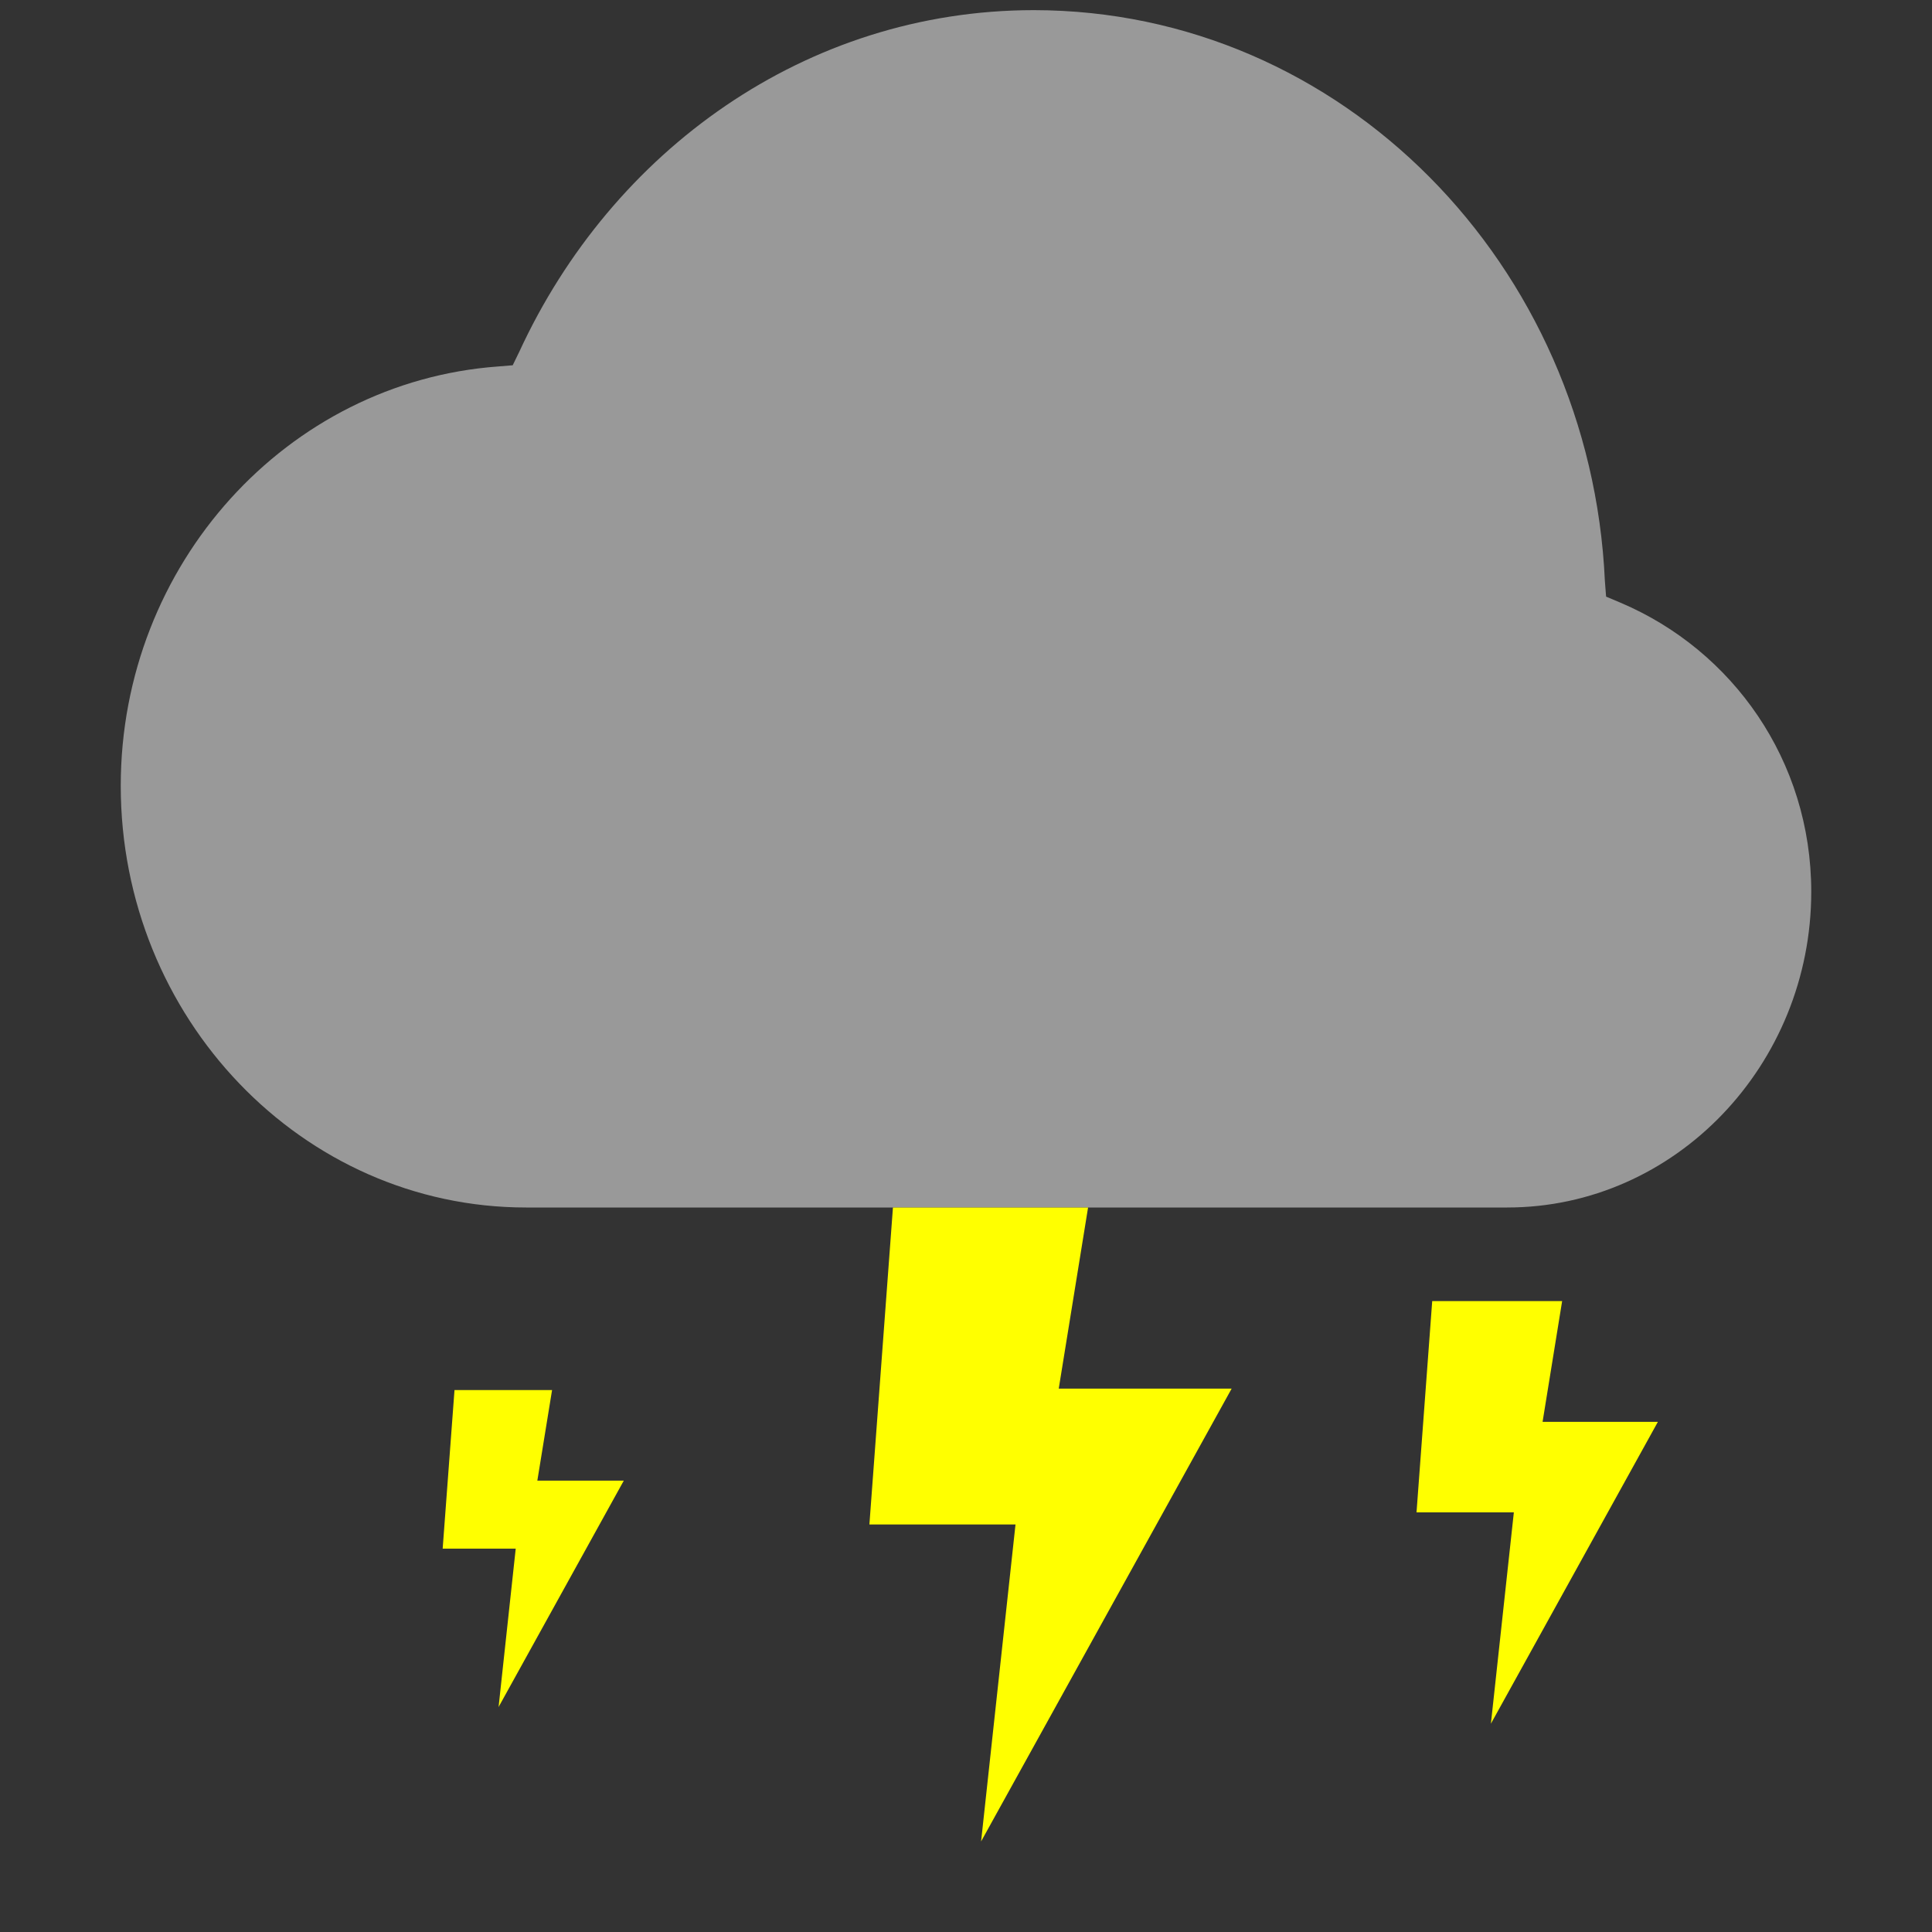 <ns0:svg xmlns:ns0="http://www.w3.org/2000/svg" xmlns:ns1="http://sodipodi.sourceforge.net/DTD/sodipodi-0.dtd" xmlns:ns2="http://www.inkscape.org/namespaces/inkscape" height="16" width="16" version="1.1" id="svg8" ns1:docname="weather-storm.svg">
  <ns0:rect width="100%" height="100%" fill="#333333" stroke="none"/>
  <ns0:defs id="defs12" />
  <ns1:namedview pagecolor="#333333" bordercolor="#666666" borderopacity="1" objecttolerance="10" gridtolerance="10" guidetolerance="10" ns2:pageopacity="0" ns2:pageshadow="2" ns2:window-width="1836" ns2:window-height="1016" id="namedview10" showgrid="false" ns2:zoom="19.047689" ns2:cx="7.2087872" ns2:cy="4.6148791" ns2:window-x="2004" ns2:window-y="27" ns2:window-maximized="1" ns2:current-layer="layer1" ns2:document-rotation="0" />
  <ns0:g ns2:groupmode="layer" id="layer1" ns2:label="Icon">
    <ns0:g id="g846">
      <ns0:path id="path2" style="line-height:normal;-inkscape-font-specification:sans-serif;text-indent:0;text-align:start;text-decoration:none;text-decoration-line:none;text-transform:none;fill:#999999;marker:none" d="m 8.561,0.084 c -1.888,0.001 -3.493,1.165 -4.26,2.828 L 4.246,3.025 4.125,3.035 C 2.38,3.162 1,4.672 1,6.508 1,8.427 2.5,10 4.357,10 H 12.482 C 13.874,10 15,8.818 15,7.385 15,6.298 14.347,5.385 13.422,4.992 L 13.301,4.941 13.291,4.812 C 13.172,2.195 11.116,0.086 8.562,0.084 Z" />
      <ns0:g id="g841" style="fill:#ffff00">
        <ns0:path d="m 11.861,10.775 -0.13,1.75 h 0.806 l -0.19,1.75 1.383,-2.5 h -0.955 l 0.162,-1 z" id="path4" style="fill:#ffff00;stroke-width:0.5" />
        <ns0:path d="m 3.764,11.512 -0.098,1.313 h 0.605 L 4.129,14.137 5.166,12.262 h -0.716 L 4.572,11.512 Z" id="path834" style="fill:#ffff00;stroke-width:0.375" />
        <ns0:path d="m 7.395,10 -0.195,2.625 H 8.41 L 8.125,15.25 10.2,11.5 H 8.768 l 0.243,-1.5 z" id="path836" style="fill:#ffff00;stroke-width:0.75" />
      </ns0:g>
    </ns0:g>
  </ns0:g>
</ns0:svg>